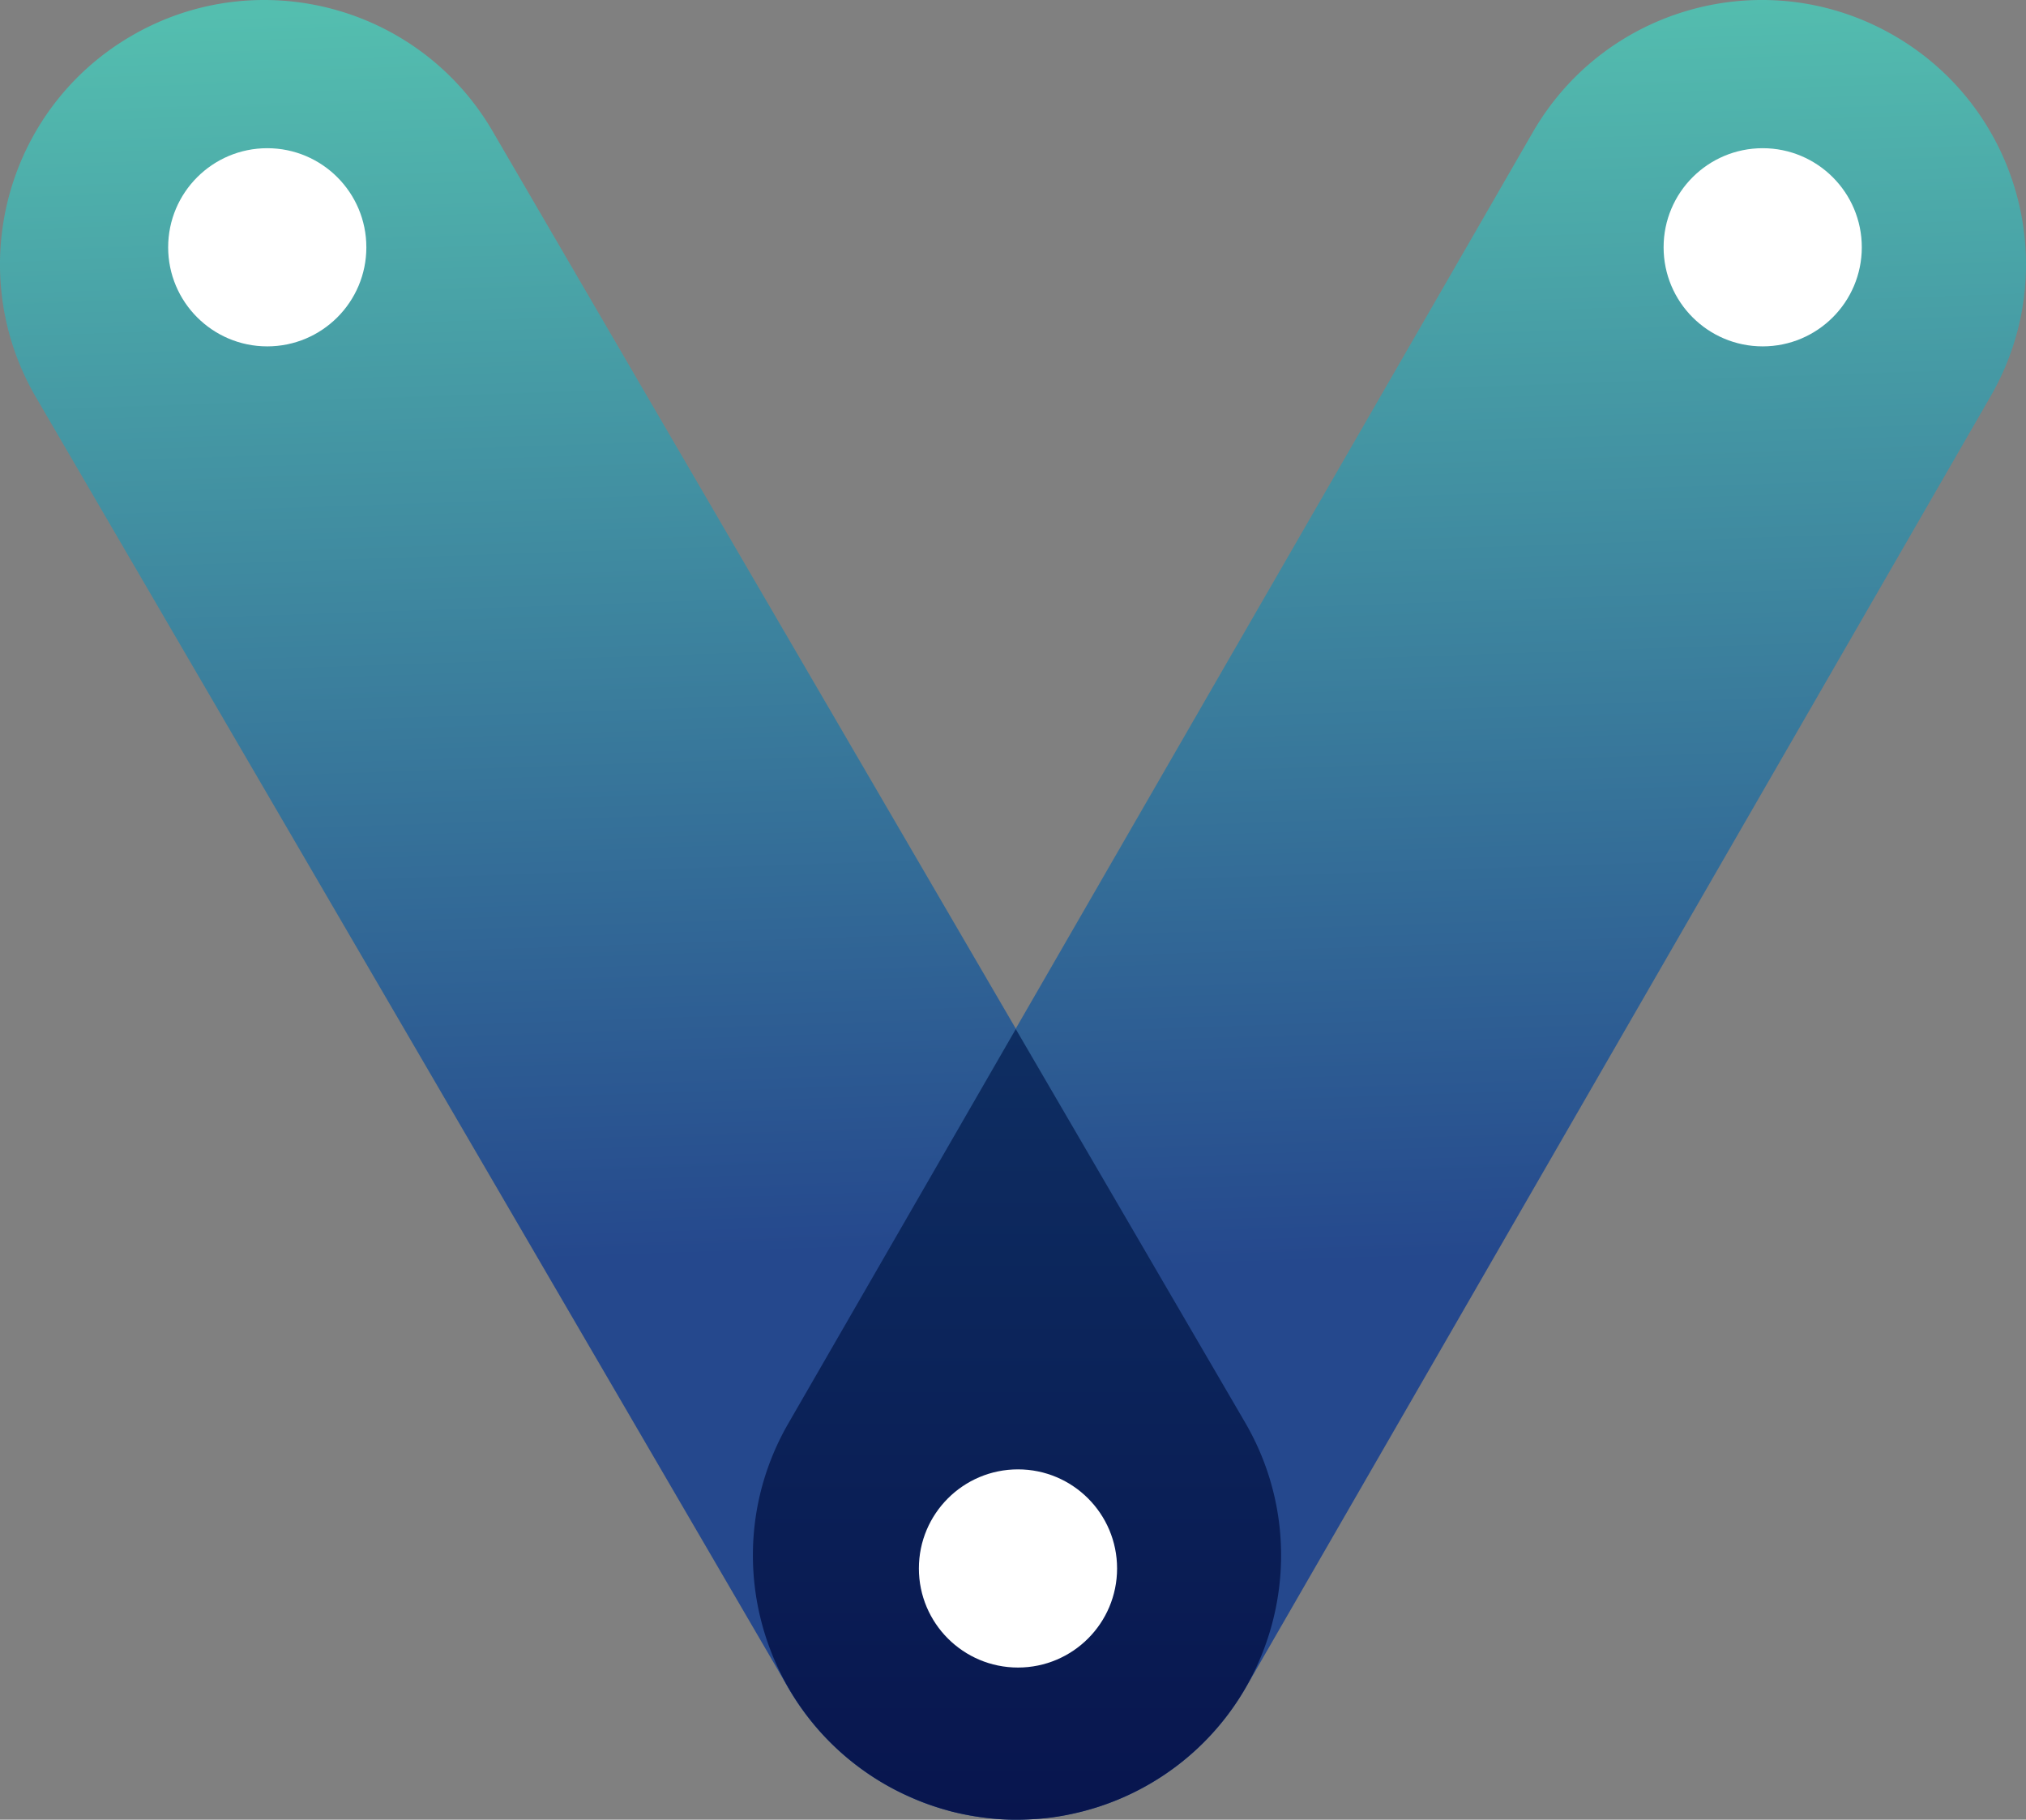 <svg xmlns="http://www.w3.org/2000/svg" xmlns:xlink="http://www.w3.org/1999/xlink" viewBox="0 0 255.501 229.503">
  <rect x="0" y="0" width="255.501" height="229.503" fill="#808080" stroke="none"/>
  <defs>
    <linearGradient id="a" x1=".5" x2=".517" y1="0" y2=".692">
      <stop offset="0%" stop-color="#54BEAF"/>
      <stop offset="100%" stop-color="#25488D"/>
    </linearGradient>
    <linearGradient id="d" x1="156.919" x2="156.919" y1="106.084" y2="187.581" gradientTransform="scale(.817 1.223)" gradientUnits="userSpaceOnUse">
      <stop offset="0%" stop-color="#0E2E62"/>
      <stop offset="100%" stop-color="#08154E"/>
    </linearGradient>
    <linearGradient id="b" x1="209.465" x2="212.669" y1="0" y2="132.939" gradientTransform="scale(.836 1.196)" gradientUnits="userSpaceOnUse" xlink:href="#a"/>
    <linearGradient id="c" x1="96.119" x2="99.328" y1="0" y2="133.123" gradientTransform="scale(.839 1.192)" gradientUnits="userSpaceOnUse" xlink:href="#a"/>
  </defs>
  <path fill="url(#a)" d="M128.221 229.503a33.165 33.165 0 0 1-16.617-4.462c-15.945-9.197-21.415-29.575-12.22-45.518l93.917-162.84C202.496.737 222.873-4.733 238.82 4.462c15.943 9.196 21.415 29.574 12.219 45.518L157.12 212.82c-6.17 10.699-17.376 16.682-28.899 16.682" style="fill:url(#b)"/>
  <path fill="url(#a)" d="M156.915 212.32a33.175 33.175 0 0 1-12.13 12.205c-15.9 9.27-36.304 3.893-45.573-12.007L4.54 50.115C-4.729 34.213.646 13.812 16.548 4.541c15.9-9.27 36.305-3.894 45.574 12.006l94.67 162.404c6.22 10.669 5.846 23.369.123 33.368" style="fill:url(#c)"/>
  <path fill="url(#d)" d="m157.02 179.402-28.919-49.61-28.689 49.743c-9.194 15.943-3.724 36.322 12.22 45.518a33.452 33.452 0 0 0 3.297 1.65c.363.157.725.32 1.095.463a33.32 33.32 0 0 0 3.286 1.109c.208.058.416.123.625.177a33.368 33.368 0 0 0 3.308.668 33.67 33.67 0 0 0 2.706.31c.042.004.083.01.125.013a33.437 33.437 0 0 0 3.572.027 33.117 33.117 0 0 0 2.704-.213c.056-.008.112-.01.168-.017a33.088 33.088 0 0 0 3.462-.648 33.276 33.276 0 0 0 9.034-3.616 33.175 33.175 0 0 0 12.129-12.206c5.723-10 6.097-22.7-.123-33.368" style="fill:url(#d)"/>
  <path fill="#fff" d="M140.876 197.817c0 6.901-5.596 12.497-12.497 12.497-6.902 0-12.497-5.596-12.497-12.497 0-6.902 5.595-12.497 12.497-12.497 6.901 0 12.497 5.595 12.497 12.497M234.793 31.19c0 6.9-5.596 12.496-12.497 12.496-6.902 0-12.497-5.595-12.497-12.497 0-6.901 5.595-12.497 12.497-12.497 6.901 0 12.497 5.596 12.497 12.497M46.201 31.19c0 6.9-5.595 12.496-12.497 12.496-6.901 0-12.497-5.595-12.497-12.497 0-6.901 5.596-12.497 12.497-12.497 6.902 0 12.497 5.596 12.497 12.497"/>
</svg>
